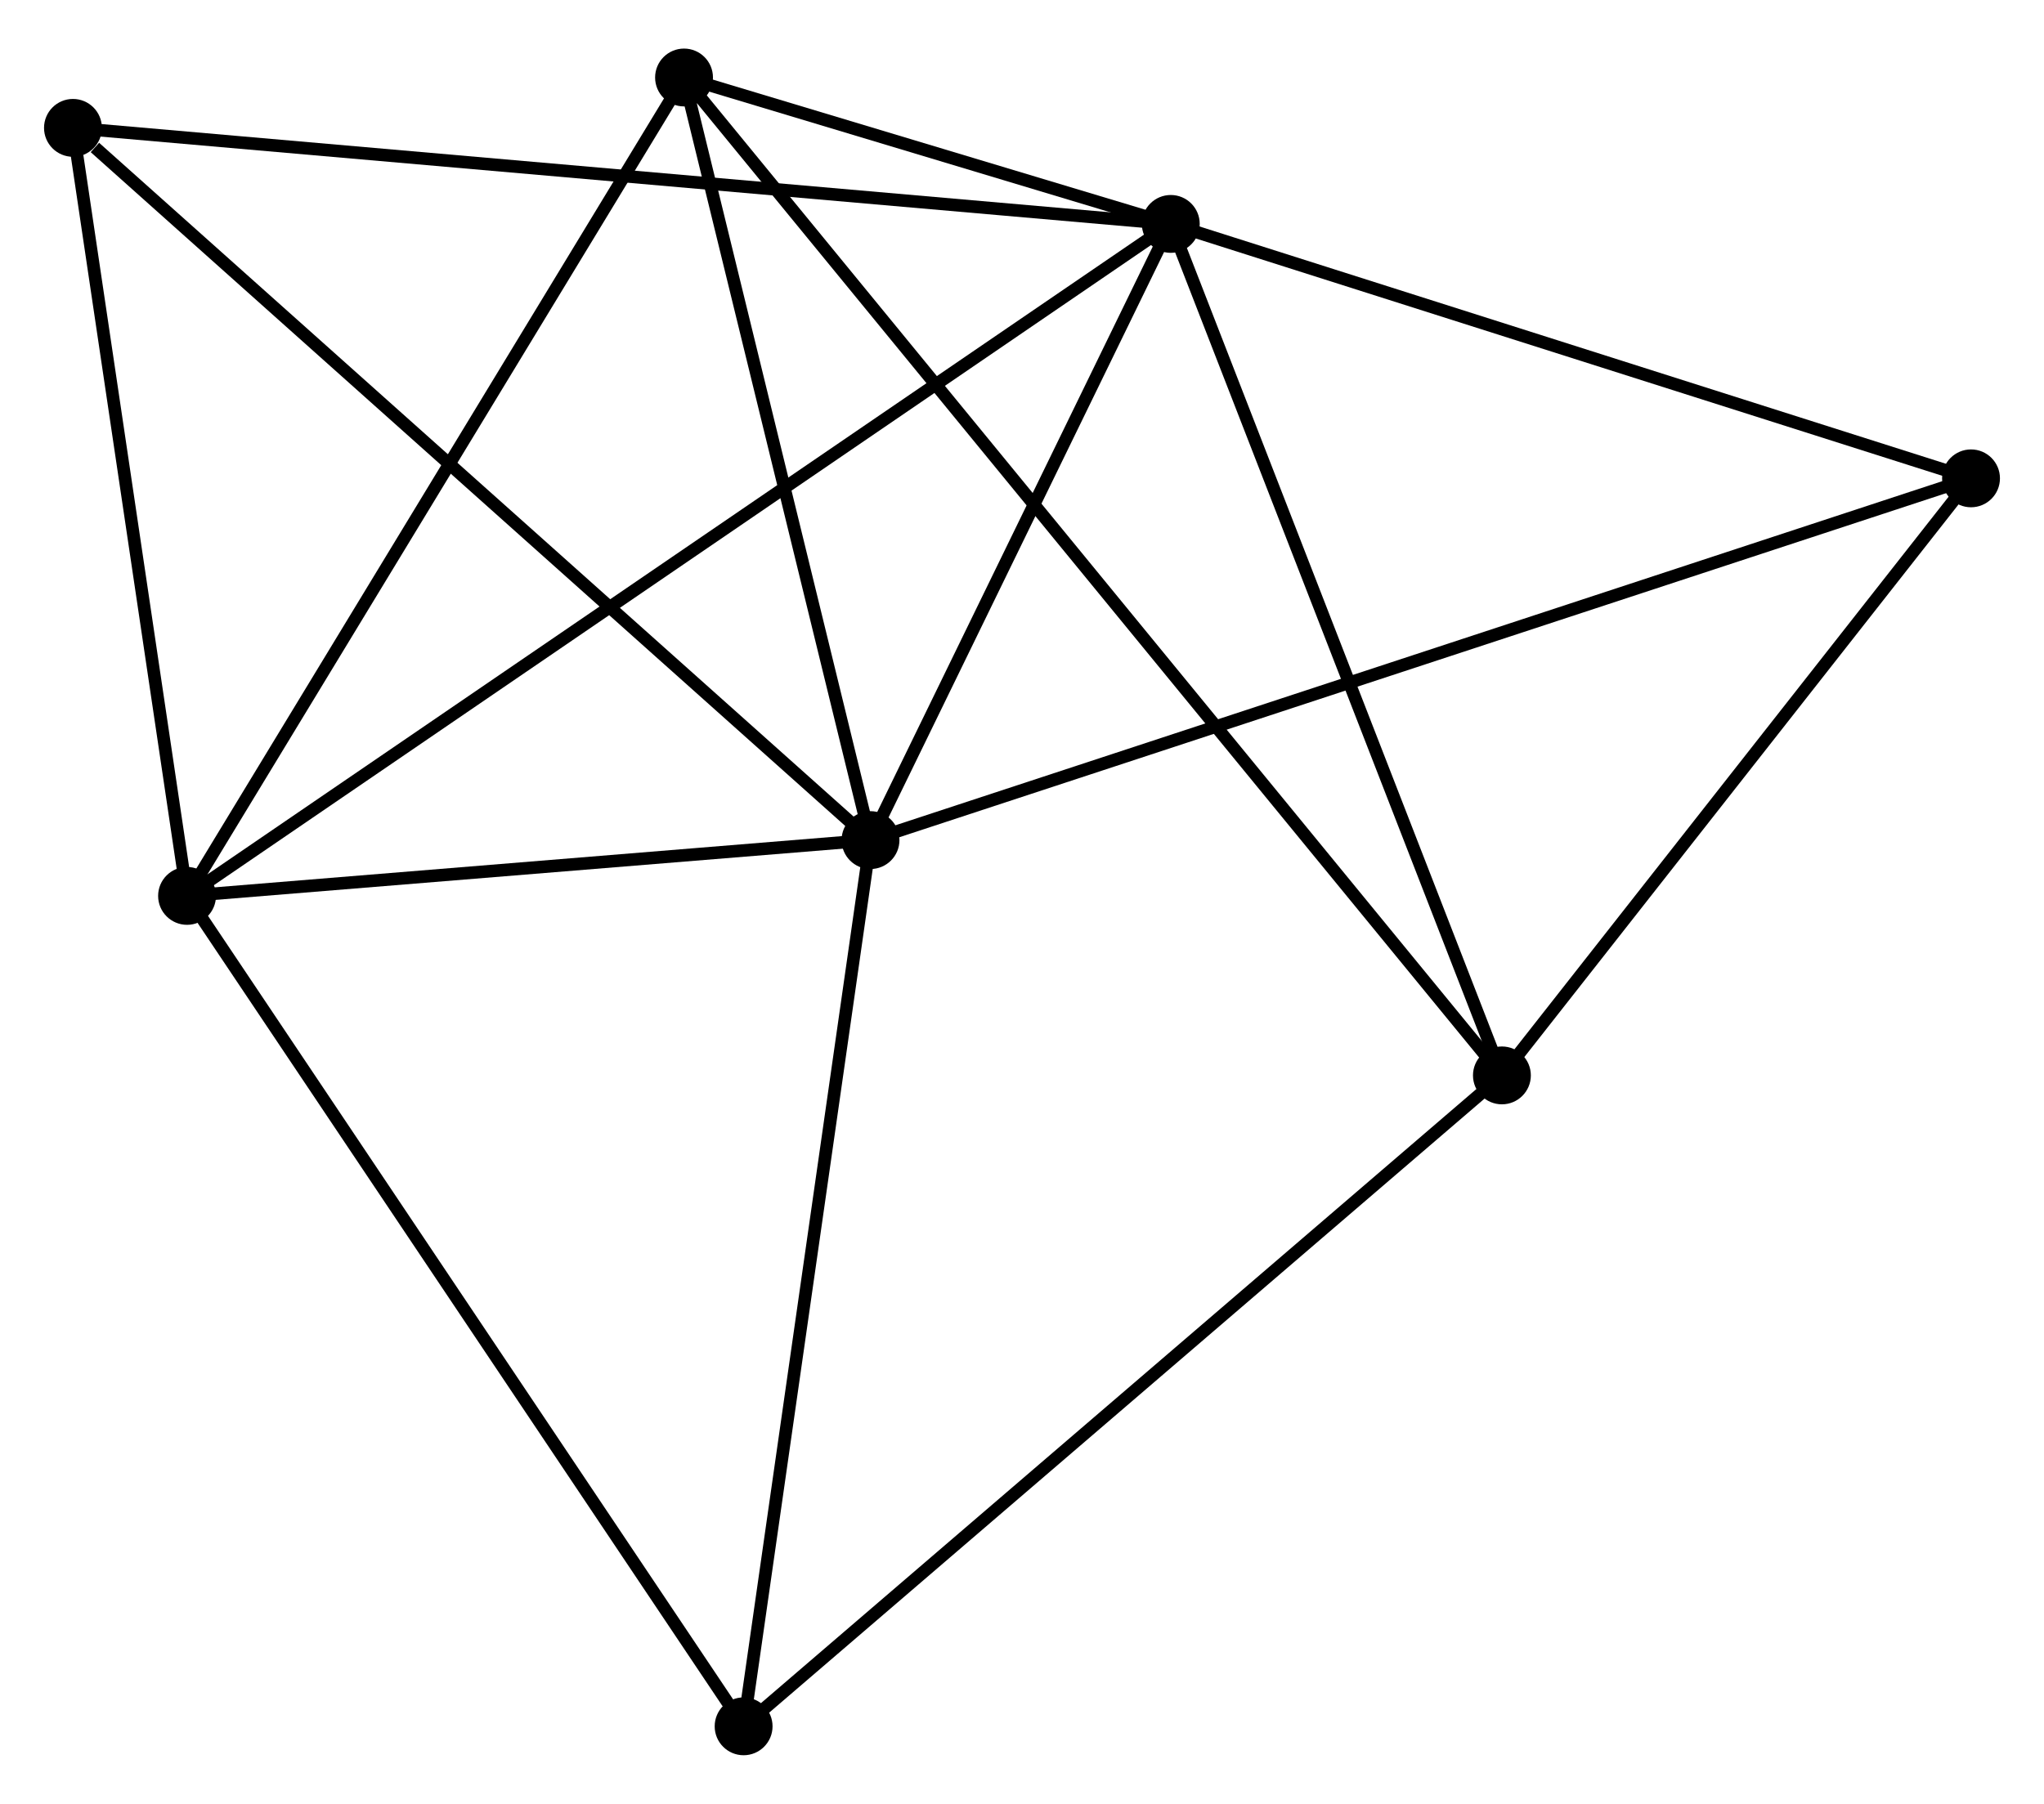 <?xml version="1.0" encoding="UTF-8" standalone="no"?>
<!DOCTYPE svg PUBLIC "-//W3C//DTD SVG 1.1//EN"
 "http://www.w3.org/Graphics/SVG/1.1/DTD/svg11.dtd">
<!-- Generated by graphviz version 2.36.0 (20140111.2315)
 -->
<!-- Title: %3 Pages: 1 -->
<svg width="162pt" height="143pt"
 viewBox="0.00 0.00 162.48 142.70" xmlns="http://www.w3.org/2000/svg" xmlns:xlink="http://www.w3.org/1999/xlink">
<g id="graph0" class="graph" transform="scale(1 1) rotate(0) translate(4 138.699)">
<title>%3</title>
<!-- 0 -->
<g id="node1" class="node"><title>0</title>
<ellipse fill="black" stroke="black" cx="65.198" cy="-72.264" rx="1.8" ry="1.8"/>
</g>
<!-- 1 -->
<g id="node2" class="node"><title>1</title>
<ellipse fill="black" stroke="black" cx="89.067" cy="-121.257" rx="1.8" ry="1.8"/>
</g>
<!-- 0&#45;&#45;1 -->
<g id="edge1" class="edge"><title>0&#45;&#45;1</title>
<path fill="none" stroke="black" d="M65.992,-73.894C69.616,-81.332 84.565,-112.016 88.246,-119.57"/>
</g>
<!-- 2 -->
<g id="node3" class="node"><title>2</title>
<ellipse fill="black" stroke="black" cx="10.869" cy="-67.827" rx="1.8" ry="1.8"/>
</g>
<!-- 0&#45;&#45;2 -->
<g id="edge2" class="edge"><title>0&#45;&#45;2</title>
<path fill="none" stroke="black" d="M63.391,-72.117C55.142,-71.443 21.117,-68.664 12.739,-67.98"/>
</g>
<!-- 4 -->
<g id="node4" class="node"><title>4</title>
<ellipse fill="black" stroke="black" cx="50.375" cy="-132.899" rx="1.8" ry="1.8"/>
</g>
<!-- 0&#45;&#45;4 -->
<g id="edge3" class="edge"><title>0&#45;&#45;4</title>
<path fill="none" stroke="black" d="M64.77,-74.013C62.644,-82.712 53.217,-121.272 50.894,-130.776"/>
</g>
<!-- 5 -->
<g id="node5" class="node"><title>5</title>
<ellipse fill="black" stroke="black" cx="152.679" cy="-101.027" rx="1.8" ry="1.8"/>
</g>
<!-- 0&#45;&#45;5 -->
<g id="edge4" class="edge"><title>0&#45;&#45;5</title>
<path fill="none" stroke="black" d="M67.025,-72.865C78.41,-76.608 139.507,-96.696 150.862,-100.43"/>
</g>
<!-- 6 -->
<g id="node6" class="node"><title>6</title>
<ellipse fill="black" stroke="black" cx="1.8" cy="-128.894" rx="1.8" ry="1.8"/>
</g>
<!-- 0&#45;&#45;6 -->
<g id="edge5" class="edge"><title>0&#45;&#45;6</title>
<path fill="none" stroke="black" d="M63.631,-73.664C54.936,-81.431 12.684,-119.172 3.545,-127.335"/>
</g>
<!-- 7 -->
<g id="node7" class="node"><title>7</title>
<ellipse fill="black" stroke="black" cx="55.111" cy="-1.8" rx="1.8" ry="1.8"/>
</g>
<!-- 0&#45;&#45;7 -->
<g id="edge6" class="edge"><title>0&#45;&#45;7</title>
<path fill="none" stroke="black" d="M64.907,-70.231C63.434,-59.942 56.814,-13.7 55.384,-3.708"/>
</g>
<!-- 1&#45;&#45;2 -->
<g id="edge7" class="edge"><title>1&#45;&#45;2</title>
<path fill="none" stroke="black" d="M87.434,-120.141C77.257,-113.187 22.644,-75.873 12.493,-68.937"/>
</g>
<!-- 1&#45;&#45;4 -->
<g id="edge9" class="edge"><title>1&#45;&#45;4</title>
<path fill="none" stroke="black" d="M86.987,-121.883C80.206,-123.923 58.803,-130.363 52.281,-132.325"/>
</g>
<!-- 1&#45;&#45;5 -->
<g id="edge10" class="edge"><title>1&#45;&#45;5</title>
<path fill="none" stroke="black" d="M90.902,-120.673C100.191,-117.719 141.937,-104.444 150.957,-101.575"/>
</g>
<!-- 1&#45;&#45;6 -->
<g id="edge11" class="edge"><title>1&#45;&#45;6</title>
<path fill="none" stroke="black" d="M87.245,-121.416C75.888,-122.41 14.94,-127.744 3.613,-128.735"/>
</g>
<!-- 3 -->
<g id="node8" class="node"><title>3</title>
<ellipse fill="black" stroke="black" cx="115.389" cy="-53.555" rx="1.8" ry="1.8"/>
</g>
<!-- 1&#45;&#45;3 -->
<g id="edge8" class="edge"><title>1&#45;&#45;3</title>
<path fill="none" stroke="black" d="M89.827,-119.304C93.67,-109.417 110.944,-64.988 114.677,-55.388"/>
</g>
<!-- 2&#45;&#45;4 -->
<g id="edge12" class="edge"><title>2&#45;&#45;4</title>
<path fill="none" stroke="black" d="M11.846,-69.436C17.264,-78.36 43.593,-121.728 49.288,-131.108"/>
</g>
<!-- 2&#45;&#45;6 -->
<g id="edge13" class="edge"><title>2&#45;&#45;6</title>
<path fill="none" stroke="black" d="M10.568,-69.859C9.191,-79.13 3.511,-117.375 2.112,-126.792"/>
</g>
<!-- 2&#45;&#45;7 -->
<g id="edge14" class="edge"><title>2&#45;&#45;7</title>
<path fill="none" stroke="black" d="M11.963,-66.195C18.03,-57.139 47.516,-13.135 53.893,-3.618"/>
</g>
<!-- 3&#45;&#45;4 -->
<g id="edge15" class="edge"><title>3&#45;&#45;4</title>
<path fill="none" stroke="black" d="M114.031,-55.212C105.57,-65.538 60.165,-120.951 51.725,-131.251"/>
</g>
<!-- 3&#45;&#45;5 -->
<g id="edge16" class="edge"><title>3&#45;&#45;5</title>
<path fill="none" stroke="black" d="M116.63,-55.134C122.292,-62.342 145.646,-92.073 151.396,-99.393"/>
</g>
<!-- 3&#45;&#45;7 -->
<g id="edge17" class="edge"><title>3&#45;&#45;7</title>
<path fill="none" stroke="black" d="M113.899,-52.275C105.632,-45.177 65.459,-10.685 56.77,-3.225"/>
</g>
</g>
</svg>
